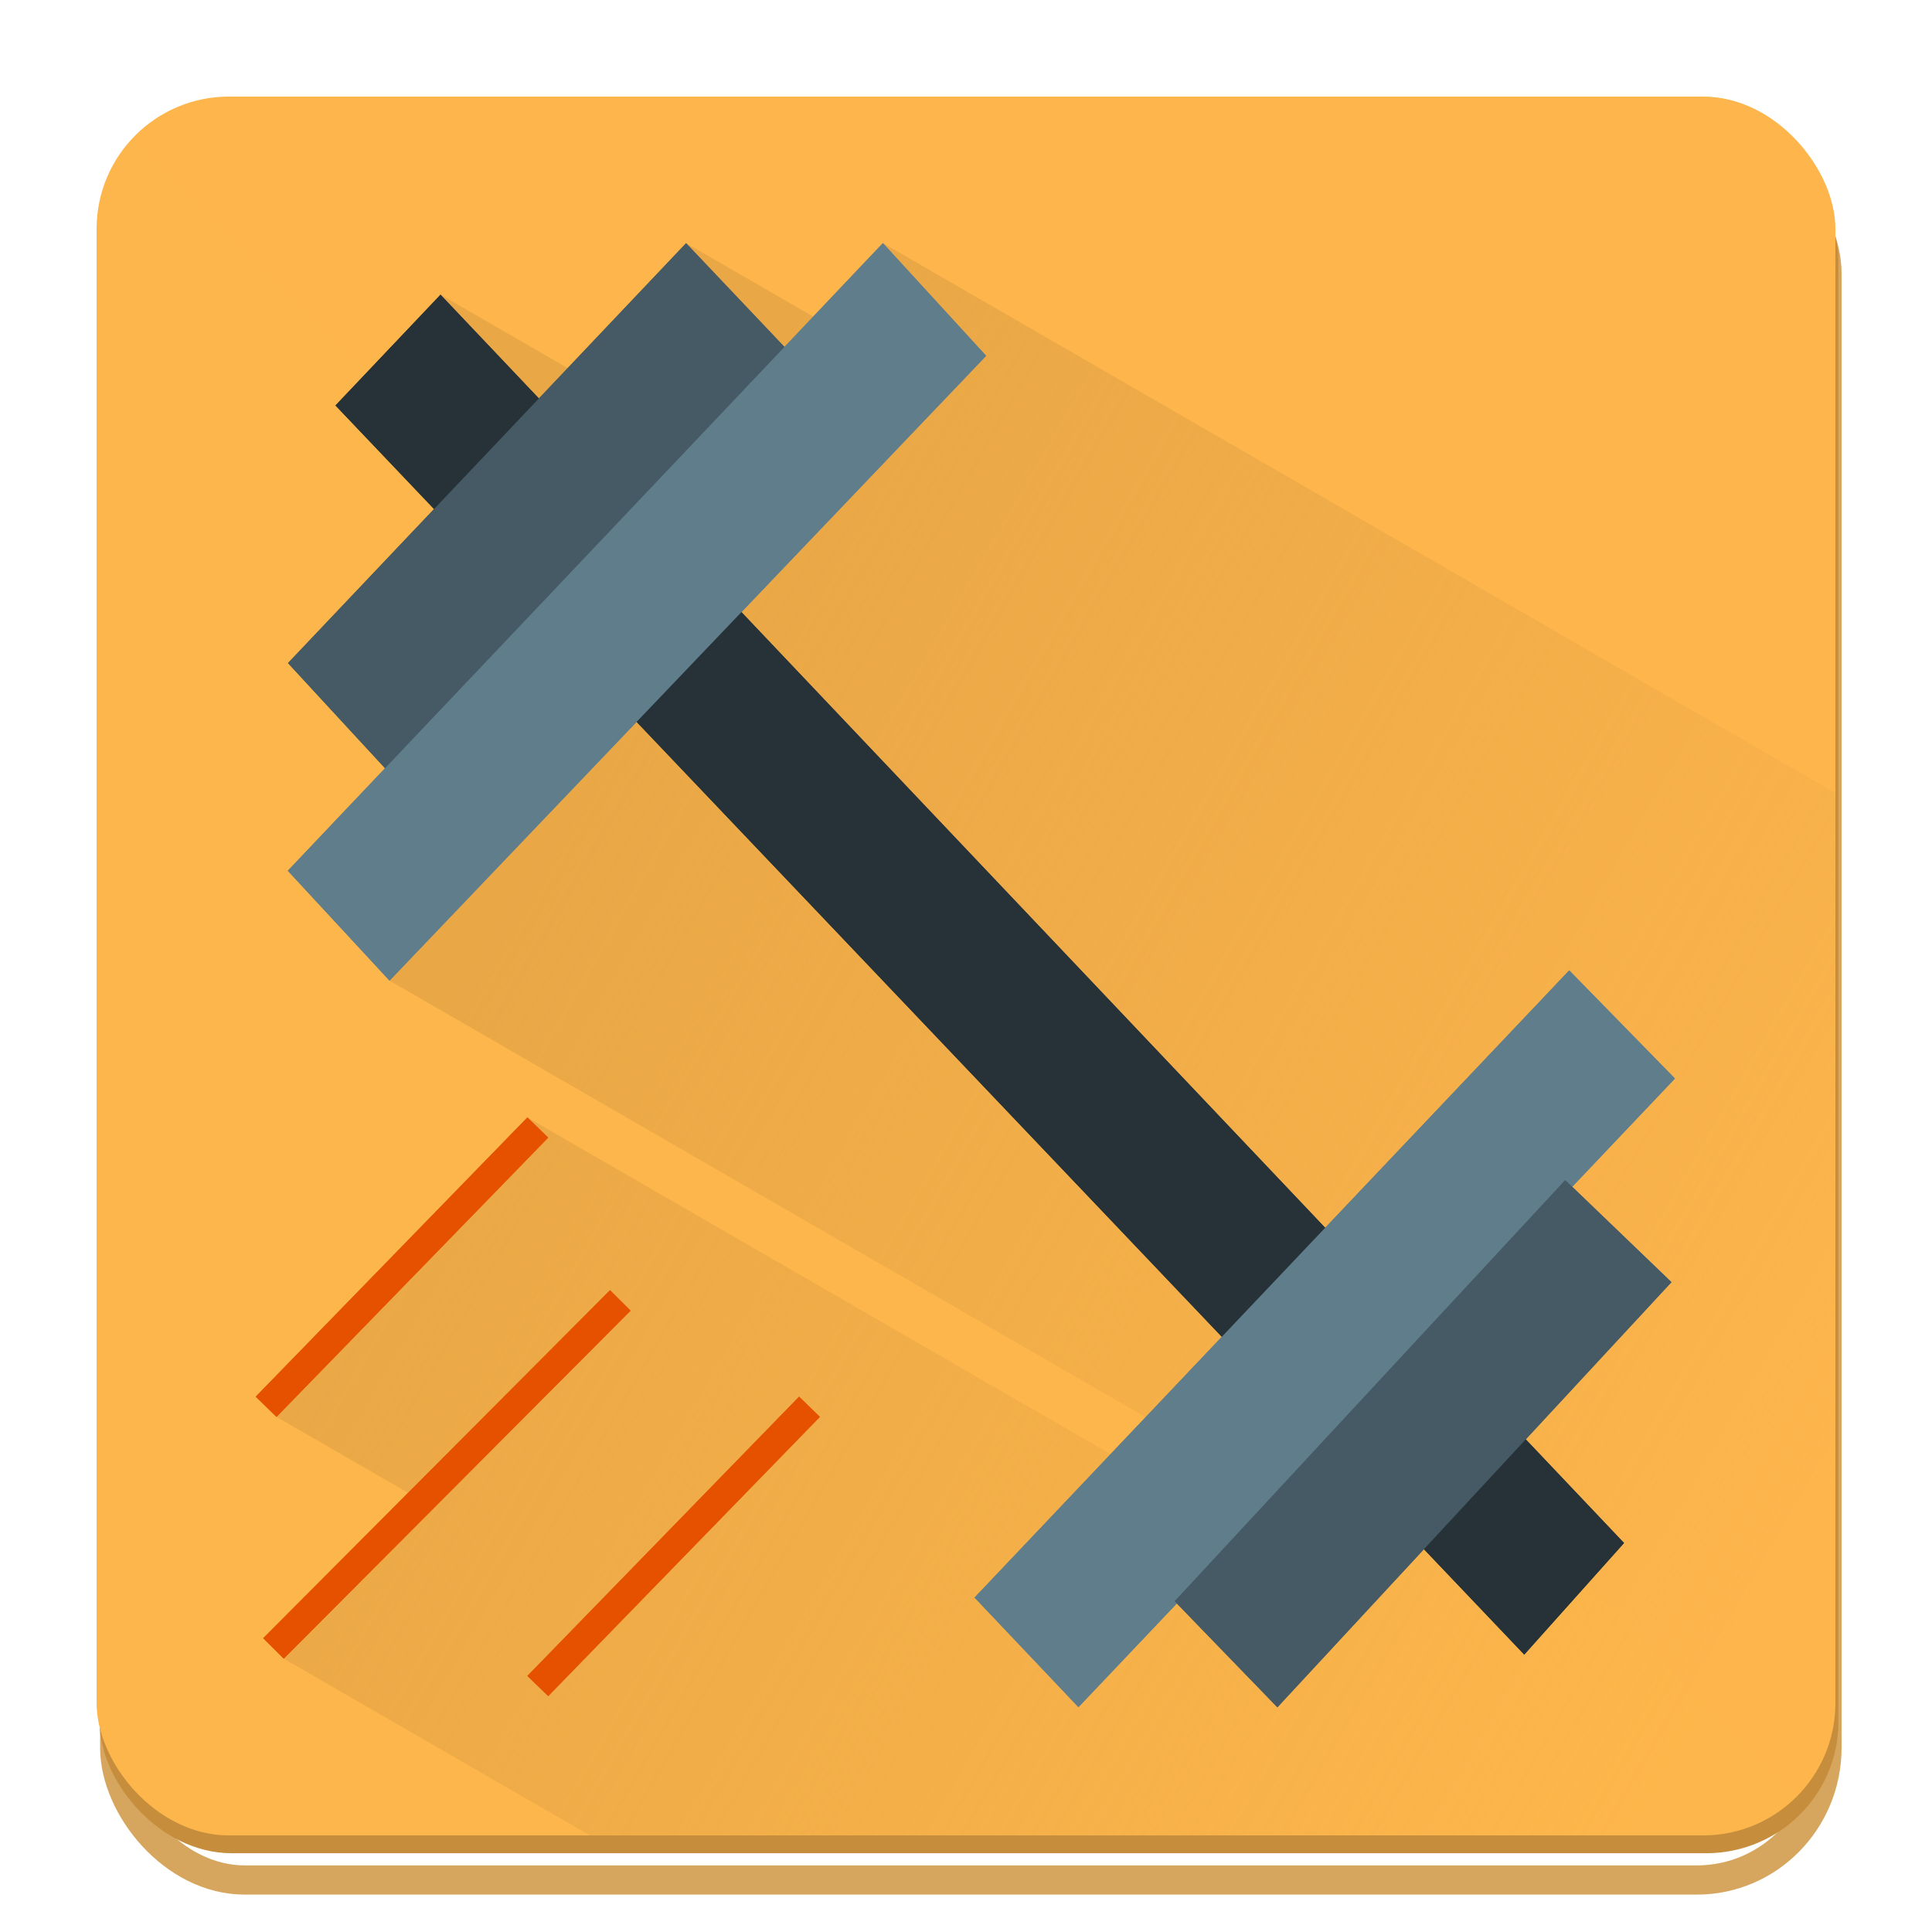 <?xml version="1.0" encoding="UTF-8" standalone="no"?>
<!-- Created with Inkscape (http://www.inkscape.org/) -->

<svg
   xmlns:dc="http://purl.org/dc/elements/1.1/"
   xmlns:cc="http://creativecommons.org/ns#"
   xmlns:rdf="http://www.w3.org/1999/02/22-rdf-syntax-ns#"
   xmlns:svg="http://www.w3.org/2000/svg"
   xmlns="http://www.w3.org/2000/svg"
   xmlns:xlink="http://www.w3.org/1999/xlink"
   xmlns:sodipodi="http://sodipodi.sourceforge.net/DTD/sodipodi-0.dtd"
   xmlns:inkscape="http://www.inkscape.org/namespaces/inkscape"
   sodipodi:docname="launcher_icon.svg"
   inkscape:version="0.91 r13725"
   version="1.1"
   id="svg2"
   viewBox="0 0 200 200"
   height="200"
   width="200"
   inkscape:export-filename="/home/jl/dev/quickfit/app/src/main/res/mipmap-xxxhdpi/ic_launcher.png"
   inkscape:export-xdpi="86.400002"
   inkscape:export-ydpi="86.400002">
  <sodipodi:namedview
     inkscape:snap-bbox="true"
     inkscape:snap-grids="false"
     inkscape:object-paths="true"
     inkscape:window-maximized="1"
     inkscape:window-y="37"
     inkscape:window-x="0"
     inkscape:window-height="1026"
     inkscape:window-width="1680"
     inkscape:snap-global="true"
     units="px"
     showgrid="true"
     inkscape:current-layer="layer1"
     inkscape:document-units="px"
     inkscape:cy="81.274157"
     inkscape:cx="181.15045"
     inkscape:zoom="2.8284271"
     inkscape:pageshadow="2"
     inkscape:pageopacity="0.0"
     borderopacity="1.0"
     bordercolor="#666666"
     pagecolor="#ffffff"
     id="base">
    <inkscape:grid
       type="xygrid"
       id="grid4136"
       spacingx="1"
       spacingy="1"
       empspacing="10" />
  </sodipodi:namedview>
  <defs
     id="defs4">
    <linearGradient
       inkscape:collect="always"
       id="linearGradient11270">
      <stop
         style="stop-color:#e9a746;stop-opacity:1"
         offset="0"
         id="stop11272" />
      <stop
         style="stop-color:#e9a746;stop-opacity:0"
         offset="1"
         id="stop11274" />
    </linearGradient>
    <linearGradient
       id="shadow-6"
       inkscape:collect="always">
      <stop
         id="stop7840"
         offset="0"
         style="stop-color:#645145;stop-opacity:1;" />
      <stop
         id="stop7842"
         offset="1"
         style="stop-color:#645145;stop-opacity:0;" />
    </linearGradient>
    <linearGradient
       id="background-5"
       inkscape:collect="always">
      <stop
         id="stop4285"
         offset="0"
         style="stop-color:#fdb54c;stop-opacity:1" />
      <stop
         id="stop4287"
         offset="1"
         style="stop-color:#fdb64b;stop-opacity:1" />
    </linearGradient>
    <linearGradient
       inkscape:collect="always"
       xlink:href="#background-5"
       id="linearGradient4221"
       x1="185.768"
       y1="13.777"
       x2="14.067"
       y2="186.062"
       gradientUnits="userSpaceOnUse" />
    <filter
       inkscape:collect="always"
       style="color-interpolation-filters:sRGB"
       id="filter4475"
       x="-0.037"
       width="1.074"
       y="-0.037"
       height="1.074">
      <feGaussianBlur
         inkscape:collect="always"
         stdDeviation="2.79"
         id="feGaussianBlur4477" />
    </filter>
    <linearGradient
       gradientUnits="userSpaceOnUse"
       y2="205.239"
       x2="251.482"
       y1="143.076"
       x1="143.31"
       id="linearGradient7844"
       xlink:href="#shadow-6"
       inkscape:collect="always" />
    <linearGradient
       gradientUnits="userSpaceOnUse"
       y2="193.749"
       x2="242.236"
       y1="131.781"
       x1="133.431"
       id="linearGradient7852"
       xlink:href="#shadow-6"
       inkscape:collect="always" />
    <linearGradient
       gradientUnits="userSpaceOnUse"
       y2="95.249"
       x2="158.889"
       y1="36.421"
       x1="40.684"
       id="linearGradient7860"
       xlink:href="#shadow-6"
       inkscape:collect="always" />
    <linearGradient
       gradientUnits="userSpaceOnUse"
       y2="82.544"
       x2="177.321"
       y1="26.664"
       x1="70.302"
       id="linearGradient7868"
       xlink:href="#shadow-6"
       inkscape:collect="always" />
    <linearGradient
       gradientUnits="userSpaceOnUse"
       y2="77.104"
       x2="192.492"
       y1="26.214"
       x1="91.096"
       id="linearGradient7876"
       xlink:href="#shadow-6"
       inkscape:collect="always" />
    <linearGradient
       inkscape:collect="always"
       xlink:href="#linearGradient11270"
       id="linearGradient11262"
       x1="91.639"
       y1="25.308"
       x2="221.041"
       y2="100.018"
       gradientUnits="userSpaceOnUse" />
    <clipPath
       clipPathUnits="userSpaceOnUse"
       id="clipPath11279">
      <rect
         ry="13.693"
         rx="13.693"
         y="10"
         x="10"
         height="180"
         width="180"
         id="rect11281"
         style="display:inline;fill:url(#linearGradient11283);fill-opacity:1;stroke:none;stroke-width:3;stroke-miterlimit:4;stroke-dasharray:none;stroke-opacity:1" />
    </clipPath>
    <linearGradient
       inkscape:collect="always"
       xlink:href="#background-5"
       id="linearGradient11283"
       gradientUnits="userSpaceOnUse"
       x1="185.768"
       y1="13.777"
       x2="14.067"
       y2="186.062" />
  </defs>
  <g
     inkscape:groupmode="layer"
     id="layer5"
     inkscape:label="Layer 5"
     style="display:inline">
    <rect
       style="fill:none;fill-opacity:1;stroke:#d6a55e;stroke-width:3.023;stroke-miterlimit:4;stroke-dasharray:none;stroke-opacity:1;filter:url(#filter4475)"
       id="rect4265"
       width="180"
       height="180"
       x="11.231"
       y="14.617"
       rx="13.693"
       ry="13.693"
       transform="matrix(0.985,0,0,1,0.788,0)" />
  </g>
  <g
     inkscape:groupmode="layer"
     id="layer4"
     inkscape:label="Layer 4"
     style="display:inline">
    <rect
       ry="13.576"
       rx="13.693"
       y="13.385"
       x="10.308"
       height="178.461"
       width="180"
       id="rect4225"
       style="fill:#c68e3c;fill-opacity:1;stroke:none;stroke-width:3;stroke-miterlimit:4;stroke-dasharray:none;stroke-opacity:1" />
  </g>
  <g
     inkscape:groupmode="layer"
     id="layer3"
     inkscape:label="Layer 3"
     style="display:inline">
    <rect
       style="fill:url(#linearGradient4221);fill-opacity:1;stroke:none;stroke-width:3;stroke-miterlimit:4;stroke-dasharray:none;stroke-opacity:1"
       id="rect4213"
       width="180"
       height="180"
       x="10"
       y="10"
       rx="13.693"
       ry="13.693" />
  </g>
  <g
     sodipodi:insensitive="true"
     style="display:none"
     inkscape:label="Layer 2"
     id="layer6"
     inkscape:groupmode="layer">
    <path
       inkscape:connector-curvature="0"
       id="path7790"
       d="M 55.672,116.723 27.549,145.629"
       style="fill:none;fill-rule:evenodd;stroke:#e65100;stroke-width:3;stroke-linecap:butt;stroke-linejoin:miter;stroke-miterlimit:4;stroke-dasharray:none;stroke-opacity:1" />
    <path
       inkscape:connector-curvature="0"
       id="path7792"
       d="M 64.211,134.622 28.312,170.644"
       style="fill:none;fill-rule:evenodd;stroke:#e65100;stroke-width:3;stroke-linecap:butt;stroke-linejoin:miter;stroke-miterlimit:4;stroke-dasharray:none;stroke-opacity:1" />
    <path
       inkscape:connector-curvature="0"
       id="path7794"
       d="m 83.796,145.629 -28.123,28.906"
       style="fill:none;fill-rule:evenodd;stroke:#e65100;stroke-width:3;stroke-linecap:butt;stroke-linejoin:miter;stroke-miterlimit:4;stroke-dasharray:none;stroke-opacity:1" />
    <path
       sodipodi:nodetypes="ccccccc"
       inkscape:connector-curvature="0"
       id="path7796"
       d="m 257.779,220.545 9.66,-10.805 -121.838,-128.506 -100,-50 L 35.42,41.973 157.779,170.545 Z"
       style="fill:url(#linearGradient7860);fill-opacity:1;fill-rule:evenodd;stroke:none;stroke-width:1px;stroke-linecap:butt;stroke-linejoin:miter;stroke-opacity:1" />
    <path
       sodipodi:nodetypes="ccccccc"
       inkscape:connector-curvature="0"
       id="path7798"
       d="m 140.545,129.529 40.662,-42.887 -10.184,-10.74 -100,-50 -40.525,42.744 10.047,10.883 z"
       style="fill:url(#linearGradient7868);fill-opacity:1;fill-rule:evenodd;stroke:none;stroke-width:1px;stroke-linecap:butt;stroke-linejoin:miter;stroke-opacity:1" />
    <path
       sodipodi:nodetypes="ccccccc"
       inkscape:connector-curvature="0"
       id="path7800"
       d="m 140.332,150.787 61.066,-63.959 -10.008,-10.926 -100,-50 -60.91,64.242 9.852,10.643 z"
       style="fill:url(#linearGradient7876);fill-opacity:1;fill-rule:evenodd;stroke:none;stroke-width:1px;stroke-linecap:butt;stroke-linejoin:miter;stroke-opacity:1" />
    <path
       inkscape:connector-curvature="0"
       id="path7802"
       d="m 162.449,101.174 -60.875,64.207 10.064,10.613 100,50 6.611,-6.969 -86.023,-43.012 -9.939,-10.27 39.762,-42.873 100,50 10.645,-11.219 -10.244,-10.479 -100,-50 z"
       style="fill:url(#linearGradient7852);fill-opacity:1;fill-rule:evenodd;stroke:none;stroke-width:1px;stroke-linecap:butt;stroke-linejoin:miter;stroke-opacity:1" />
    <path
       sodipodi:nodetypes="ccccccc"
       inkscape:connector-curvature="0"
       id="path7804"
       d="m 232.227,226.014 40.102,-43.266 -10.279,-9.877 -100,-50 -39.762,42.873 9.939,10.27 z"
       style="fill:url(#linearGradient7844);fill-opacity:1;fill-rule:evenodd;stroke:none;stroke-width:1px;stroke-linecap:butt;stroke-linejoin:miter;stroke-opacity:1" />
  </g>
  <g
     style="display:inline"
     inkscape:label="Layer 6"
     id="layer7"
     inkscape:groupmode="layer">
    <path
       style="color:#000000;font-style:normal;font-variant:normal;font-weight:normal;font-stretch:normal;font-size:medium;line-height:normal;font-family:sans-serif;text-indent:0;text-align:start;text-decoration:none;text-decoration-line:none;text-decoration-style:solid;text-decoration-color:#000000;letter-spacing:normal;word-spacing:normal;text-transform:none;direction:ltr;block-progression:tb;writing-mode:lr-tb;baseline-shift:baseline;text-anchor:start;white-space:normal;clip-rule:nonzero;display:inline;overflow:visible;visibility:visible;opacity:1;isolation:auto;mix-blend-mode:normal;color-interpolation:sRGB;color-interpolation-filters:linearRGB;solid-color:#000000;solid-opacity:1;fill:url(#linearGradient11262);fill-opacity:1;fill-rule:evenodd;stroke:none;stroke-width:3;stroke-linecap:butt;stroke-linejoin:miter;stroke-miterlimit:4;stroke-dasharray:none;stroke-dashoffset:0;stroke-opacity:1;color-rendering:auto;image-rendering:auto;shape-rendering:auto;text-rendering:auto;enable-background:accumulate"
       d="m 91.396,25.168 -7.211,7.607 -13.162,-7.6 -12.26,12.932 -13.162,-7.6 -10.871,11.465 0.328,0.346 9.875,10.375 -15.121,15.949 0.316,0.344 9.73,10.539 -10.064,10.615 0.318,0.344 10.213,11.031 78.268,45.188 -3.631,3.828 -60.365,-34.854 -28.123,28.904 2.15,2.094 13.619,7.863 -14.994,15.047 2.125,2.117 129.645,74.85 7.543,-7.57 19.83,11.449 19.033,-19.562 35.857,20.701 7.277,-7.67 13.318,7.689 12.203,-13.166 13.352,7.707 10.33,-11.551 -10.174,-10.73 15.084,-16.271 -10.275,-9.873 10.635,-11.207 -10.945,-11.195 -78.068,-45.072 17.709,-18.547 -14.055,-8.115 3.367,-3.551 L 91.396,25.168 Z"
       id="path7921"
       inkscape:connector-curvature="0"
       clip-path="url(#clipPath11279)" />
  </g>
  <g
     inkscape:label="Layer 1"
     inkscape:groupmode="layer"
     id="layer1"
     transform="translate(0,-852.362)"
     style="display:inline">
    <g
       id="g7778">
      <path
         inkscape:connector-curvature="0"
         id="path4148"
         d="M 55.672,969.085 27.549,997.991"
         style="fill:none;fill-rule:evenodd;stroke:#e65100;stroke-width:3;stroke-linecap:butt;stroke-linejoin:miter;stroke-miterlimit:4;stroke-dasharray:none;stroke-opacity:1" />
      <path
         inkscape:connector-curvature="0"
         id="path4150"
         d="M 64.211,986.984 28.312,1023.006"
         style="fill:none;fill-rule:evenodd;stroke:#e65100;stroke-width:3;stroke-linecap:butt;stroke-linejoin:miter;stroke-miterlimit:4;stroke-dasharray:none;stroke-opacity:1" />
      <path
         inkscape:connector-curvature="0"
         id="path4152"
         d="m 83.796,997.991 -28.123,28.906"
         style="fill:none;fill-rule:evenodd;stroke:#e65100;stroke-width:3;stroke-linecap:butt;stroke-linejoin:miter;stroke-miterlimit:4;stroke-dasharray:none;stroke-opacity:1" />
      <path
         inkscape:connector-curvature="0"
         id="path4141"
         d="M 35.42,894.335 45.601,883.597 167.44,1012.103 157.778,1022.907 Z"
         style="fill:#263238;fill-opacity:1;fill-rule:evenodd;stroke:#263238;stroke-width:1px;stroke-linecap:butt;stroke-linejoin:miter;stroke-opacity:1" />
      <path
         inkscape:connector-curvature="0"
         id="path4143"
         d="m 30.497,921.009 40.527,-42.745 10.183,10.741 -40.663,42.888 z"
         style="fill:#455a64;fill-opacity:1;fill-rule:evenodd;stroke:#455a64;stroke-width:1px;stroke-linecap:butt;stroke-linejoin:miter;stroke-opacity:1" />
      <path
         inkscape:connector-curvature="0"
         id="path4145"
         d="m 30.481,942.507 60.91,-64.243 10.008,10.925 -61.068,63.959 z"
         style="fill:#607d8b;fill-opacity:1;fill-rule:evenodd;stroke:#607d8b;stroke-width:1px;stroke-linecap:butt;stroke-linejoin:miter;stroke-opacity:1" />
      <path
         inkscape:connector-curvature="0"
         id="path4147"
         d="m 101.575,1017.742 60.875,-64.205 10.245,10.479 -61.055,64.342 z"
         style="fill:#607d8b;fill-opacity:1;fill-rule:evenodd;stroke:#607d8b;stroke-width:1px;stroke-linecap:butt;stroke-linejoin:miter;stroke-opacity:1" />
      <path
         inkscape:connector-curvature="0"
         id="path4149"
         d="m 122.286,1018.106 9.941,10.269 40.101,-43.264 -10.279,-9.878 z"
         style="fill:#455a64;fill-opacity:1;fill-rule:evenodd;stroke:#455a64;stroke-width:1px;stroke-linecap:butt;stroke-linejoin:miter;stroke-opacity:1" />
    </g>
    <g
       id="g7891">
      <path
         style="fill:none;fill-rule:evenodd;stroke:#e65100;stroke-width:3;stroke-linecap:butt;stroke-linejoin:miter;stroke-miterlimit:4;stroke-dasharray:none;stroke-opacity:1"
         d="M 55.672,969.085 27.549,997.991"
         id="path7893"
         inkscape:connector-curvature="0" />
      <path
         style="fill:none;fill-rule:evenodd;stroke:#e65100;stroke-width:3;stroke-linecap:butt;stroke-linejoin:miter;stroke-miterlimit:4;stroke-dasharray:none;stroke-opacity:1"
         d="M 64.211,986.984 28.312,1023.006"
         id="path7895"
         inkscape:connector-curvature="0" />
      <path
         style="fill:none;fill-rule:evenodd;stroke:#e65100;stroke-width:3;stroke-linecap:butt;stroke-linejoin:miter;stroke-miterlimit:4;stroke-dasharray:none;stroke-opacity:1"
         d="m 83.796,997.991 -28.123,28.906"
         id="path7897"
         inkscape:connector-curvature="0" />
      <path
         style="fill:#263238;fill-opacity:1;fill-rule:evenodd;stroke:#263238;stroke-width:1px;stroke-linecap:butt;stroke-linejoin:miter;stroke-opacity:1"
         d="M 35.42,894.335 45.601,883.597 167.44,1012.103 157.778,1022.907 Z"
         id="path7899"
         inkscape:connector-curvature="0" />
      <path
         style="fill:#455a64;fill-opacity:1;fill-rule:evenodd;stroke:#455a64;stroke-width:1px;stroke-linecap:butt;stroke-linejoin:miter;stroke-opacity:1"
         d="m 30.497,921.009 40.527,-42.745 10.183,10.741 -40.663,42.888 z"
         id="path7901"
         inkscape:connector-curvature="0" />
      <path
         style="fill:#607d8b;fill-opacity:1;fill-rule:evenodd;stroke:#607d8b;stroke-width:1px;stroke-linecap:butt;stroke-linejoin:miter;stroke-opacity:1"
         d="m 30.481,942.507 60.91,-64.243 10.008,10.925 -61.068,63.959 z"
         id="path7903"
         inkscape:connector-curvature="0" />
      <path
         style="fill:#607d8b;fill-opacity:1;fill-rule:evenodd;stroke:#607d8b;stroke-width:1px;stroke-linecap:butt;stroke-linejoin:miter;stroke-opacity:1"
         d="m 101.575,1017.742 60.875,-64.205 10.245,10.479 -61.055,64.342 z"
         id="path7905"
         inkscape:connector-curvature="0" />
      <path
         style="fill:#455a64;fill-opacity:1;fill-rule:evenodd;stroke:#455a64;stroke-width:1px;stroke-linecap:butt;stroke-linejoin:miter;stroke-opacity:1"
         d="m 122.286,1018.106 9.941,10.269 40.101,-43.264 -10.279,-9.878 z"
         id="path7907"
         inkscape:connector-curvature="0" />
    </g>
  </g>
</svg>
